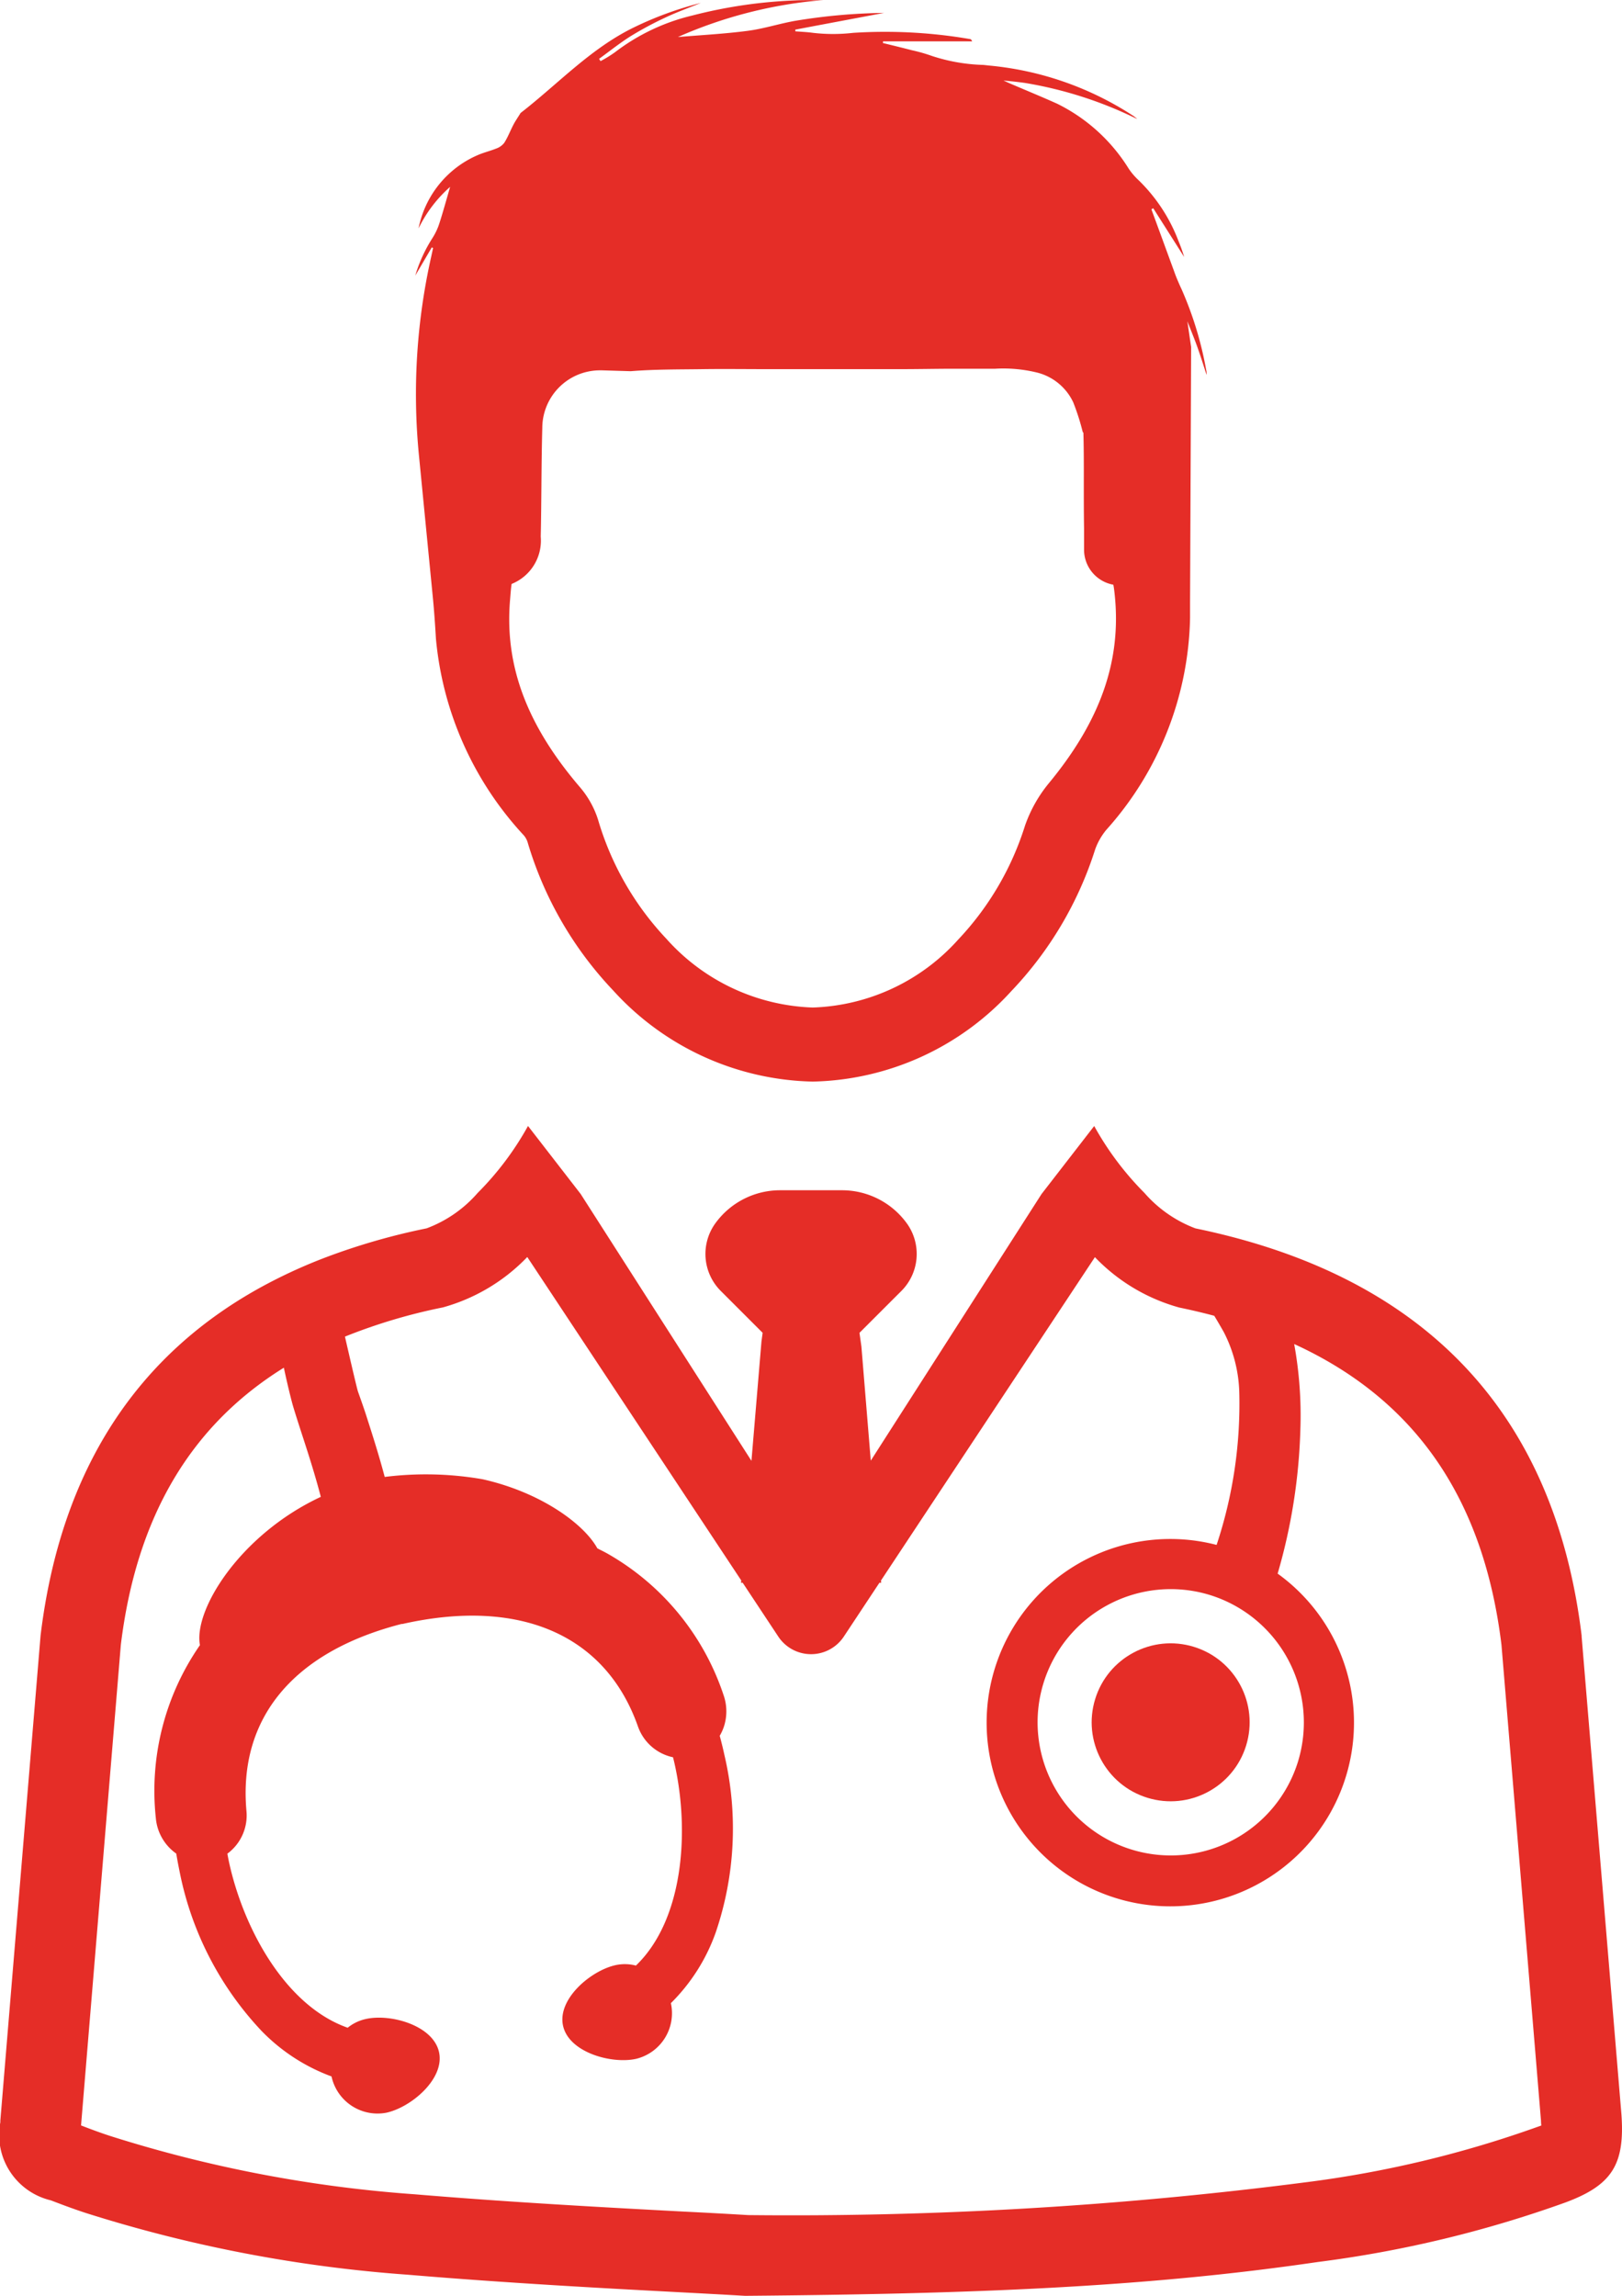 <svg xmlns="http://www.w3.org/2000/svg" width="70.645" height="100" viewBox="0 0 70.645 100">
  <g id="Group_84" data-name="Group 84" transform="translate(-10.453 -1.497)">
    <path id="Path_6568" data-name="Path 6568" d="M22.232,11.869a6.386,6.386,0,0,0-.746,1.631c.264-.449.492-.839.72-1.229l.056.03c-.023.107-.046.211-.07.318,0,.02-.01.041-.013.061a27.326,27.326,0,0,0-.529,8.695l.6,6.134c.059.6.1,1.207.136,1.811a14.538,14.538,0,0,0,3.83,8.565.849.849,0,0,1,.159.285A15.924,15.924,0,0,0,30.1,44.632a12.075,12.075,0,0,0,8.688,3.975H38.8a12.026,12.026,0,0,0,8.651-3.946A15.9,15.9,0,0,0,51.1,38.487a2.844,2.844,0,0,1,.484-.846,14.238,14.238,0,0,0,3.647-9.223c0-.223,0-.448,0-.669l.047-11.137c-.056-.371-.11-.744-.164-1.125.059.151.115.3.172.438.1.257.2.5.285.751.136.379.253.764.379,1.148a.592.592,0,0,0-.015-.2A15.4,15.4,0,0,0,54.864,14.1c-.041-.089-.082-.175-.119-.264a0,0,0,0,1,0,0c-.072-.164-.141-.328-.2-.5q-.263-.716-.525-1.434l-.4-1.09c-.025-.066-.049-.131-.072-.2l.08-.044c.448.708.9,1.416,1.346,2.123a6.958,6.958,0,0,0-.249-.7,7.3,7.3,0,0,0-1.723-2.633,2.905,2.905,0,0,1-.441-.511A7.63,7.63,0,0,0,49.494,6.04c-.038-.02-.077-.038-.115-.054-.6-.269-1.213-.521-1.818-.78-.153-.064-.3-.131-.456-.2.308.025.612.059.913.1a17.5,17.5,0,0,1,4.91,1.575,1.274,1.274,0,0,0-.2-.157A13.793,13.793,0,0,0,46.49,4.353l-.259-.028A7.832,7.832,0,0,1,44,3.938a7.187,7.187,0,0,0-.878-.251c-.341-.089-.682-.172-1.023-.256-.082-.021-.164-.039-.246-.061.005-.043,0-.03.008-.072H45.74c-.03-.075-.064-.1-.1-.1a21.824,21.824,0,0,0-5.084-.27,7.649,7.649,0,0,1-1.743,0c-.256-.036-.518-.046-.775-.067,0-.043,0-.031,0-.074L41.9,2.059a25.4,25.4,0,0,0-3.86.344c-.7.123-1.382.348-2.083.438-1,.131-2.017.184-3.033.269A19.55,19.55,0,0,1,39.263,1.5c-.411.011-.821-.007-1.231.015a21.046,21.046,0,0,0-4.485.659,8.935,8.935,0,0,0-3.365,1.6,5.393,5.393,0,0,1-.626.385c-.021-.031-.043-.064-.064-.1.456-.329.9-.687,1.374-.985a14.841,14.841,0,0,1,1.518-.815c.5-.236,1.026-.425,1.539-.634a15.1,15.1,0,0,0-2.944,1.08c-1.874.92-3.282,2.454-4.9,3.708l-.01.01c-.1.169-.22.334-.311.511-.136.261-.241.541-.4.789a.764.764,0,0,1-.352.246c-.266.108-.549.172-.811.289a4.4,4.4,0,0,0-2.566,3.188,5.753,5.753,0,0,1,1.375-1.81c-.167.575-.307,1.087-.469,1.59A2.743,2.743,0,0,1,22.232,11.869Zm3.382,15.759.015-.184c.013-.157.029-.374.054-.513a2.032,2.032,0,0,0,1.267-2.062c.018-.751.023-1.51.03-2.243.007-.818.015-1.652.038-2.484a2.515,2.515,0,0,1,2.515-2.515c.025,0,.049,0,.074,0l1.264.038c1.041-.085,2.09-.074,3.136-.089.936-.013,1.874,0,2.81,0h2.761c1,0,2.01,0,3.015,0,.743,0,1.485-.015,2.226-.018.643,0,1.284,0,1.926,0a6.159,6.159,0,0,1,1.854.174,2.38,2.38,0,0,1,1.544,1.289,10.163,10.163,0,0,1,.421,1.323l.021-.026c.02.713.02,1.441.018,2.19,0,.651,0,1.325.011,2,0,.179,0,.359,0,.552v.377a1.552,1.552,0,0,0,1.275,1.528c.03.139.049.333.058.411.305,2.874-.6,5.487-2.856,8.223a6.033,6.033,0,0,0-1.049,1.861,12.79,12.79,0,0,1-2.907,4.959A8.885,8.885,0,0,1,38.8,45.381h-.005a8.942,8.942,0,0,1-6.378-3,12.792,12.792,0,0,1-2.972-5.187,4.082,4.082,0,0,0-.785-1.408C26.342,33.078,25.373,30.487,25.614,27.628Z" transform="translate(7.054)" fill="#e52d27"/>
    <g id="Group_83" data-name="Group 83" transform="translate(10.453 50.54)">
      <path id="Path_6569" data-name="Path 6569" d="M81.073,74.464,79.34,53.655l0-.042C78.16,43.9,72.5,37.935,62.521,35.875A5.528,5.528,0,0,1,60.3,34.332a13.129,13.129,0,0,1-2.19-2.916l-2.293,2.962L48.379,45.991l-.408-4.967v0l-.084-.6,1.546-1.546v0l.267-.266a2.28,2.28,0,0,0,.282-2.91,3.486,3.486,0,0,0-2.861-1.488H44.436A3.48,3.48,0,0,0,41.577,35.7a2.278,2.278,0,0,0,.279,2.91l1.813,1.813-.051.377L43.182,46,35.743,34.376l-2.293-2.962a13.071,13.071,0,0,1-2.193,2.917,5.482,5.482,0,0,1-2.223,1.542,28.453,28.453,0,0,0-4.351,1.248,22.531,22.531,0,0,0-2.552,1.148c-5.718,3.018-9.042,8.154-9.911,15.341L10.468,74.735l0,.075a2.928,2.928,0,0,0,2.2,3.4c.415.159.964.369,1.529.552a60.677,60.677,0,0,0,14.026,2.688c4.313.363,8.637.594,11.8.761,1.113.059,2.085.111,2.864.157l.062,0H43c9.724-.084,17.272-.361,24.829-1.47a50.784,50.784,0,0,0,10.8-2.594C80.663,77.549,81.229,76.651,81.073,74.464Zm-3.674.552a47.64,47.64,0,0,1-10.075,2.407,175.231,175.231,0,0,1-24.288,1.429c-.774-.046-1.733-.1-2.829-.154-3.138-.167-7.431-.395-11.692-.752a57.211,57.211,0,0,1-13.224-2.528c-.471-.151-.939-.328-1.308-.471l1.733-20.934c.677-5.541,3.016-9.534,7.1-12.07.154.726.3,1.308.382,1.611.12.408.261.839.407,1.293l.011.033c.241.741.536,1.646.81,2.688-3.5,1.633-5.552,4.913-5.265,6.459a11.129,11.129,0,0,0-1.921,7.531,2.113,2.113,0,0,0,.89,1.549c.046.287.1.557.154.826a14.07,14.07,0,0,0,3.554,6.89,8.184,8.184,0,0,0,3.054,1.99,2.051,2.051,0,0,0,2.393,1.579c1.075-.236,2.544-1.472,2.29-2.636s-2.1-1.684-3.179-1.447a1.9,1.9,0,0,0-.8.382c-2.688-.943-4.529-4.272-5.17-7.22-.025-.121-.049-.241-.07-.361a2.068,2.068,0,0,0,.831-1.859c-.362-4.04,2.036-6.933,6.754-8.146l.021,0,.021,0c5.113-1.151,8.849.474,10.254,4.46a2.073,2.073,0,0,0,1.529,1.346c.03.12.059.238.084.357.641,2.951.352,6.744-1.7,8.716a1.911,1.911,0,0,0-.882-.02c-1.077.236-2.544,1.472-2.293,2.636s2.1,1.682,3.18,1.447a2.045,2.045,0,0,0,1.518-2.426,8.171,8.171,0,0,0,1.953-3.08A14.04,14.04,0,0,0,42,58.794c-.057-.266-.125-.54-.2-.818a2.214,2.214,0,0,0,.166-.352,2.144,2.144,0,0,0,0-1.425,11.118,11.118,0,0,0-5.084-6.175c-.108-.059-.22-.116-.325-.167a.935.935,0,0,0-.087-.046c-.585-1.067-2.466-2.442-5-3.01a14.437,14.437,0,0,0-4.261-.1c-.29-1.092-.6-2.031-.82-2.723-.121-.37-.241-.7-.346-1-.041-.12-.29-1.185-.566-2.389a24.186,24.186,0,0,1,4.264-1.272,8.079,8.079,0,0,0,3.677-2.195L42.738,51.21l-.013.1H42.8l1.551,2.344a1.711,1.711,0,0,0,2.854,0l1.551-2.344h.075v-.067h-.008l0-.03,9.318-14.085a8.054,8.054,0,0,0,3.677,2.195q.782.162,1.521.359c.133.218.27.454.418.715a6.1,6.1,0,0,1,.671,2.582,19.5,19.5,0,0,1-.987,6.683A8,8,0,1,0,66.1,50.912a24.888,24.888,0,0,0,.99-6.284,17.353,17.353,0,0,0-.27-3.716c5.283,2.42,8.252,6.743,9.028,13.1L77.57,74.74c0,.082.008.15.013.211ZM66.988,59.094a5.8,5.8,0,1,1-3.844-7.252A5.813,5.813,0,0,1,66.988,59.094Z" transform="translate(-10.453 -31.414)" fill="#e52d27"/>
      <circle id="Ellipse_1" data-name="Ellipse 1" cx="3.439" cy="3.439" r="3.439" transform="matrix(0.294, -0.956, 0.956, 0.294, 46.688, 28.251)" fill="#e52d27"/>
    </g>
  </g>
</svg>
